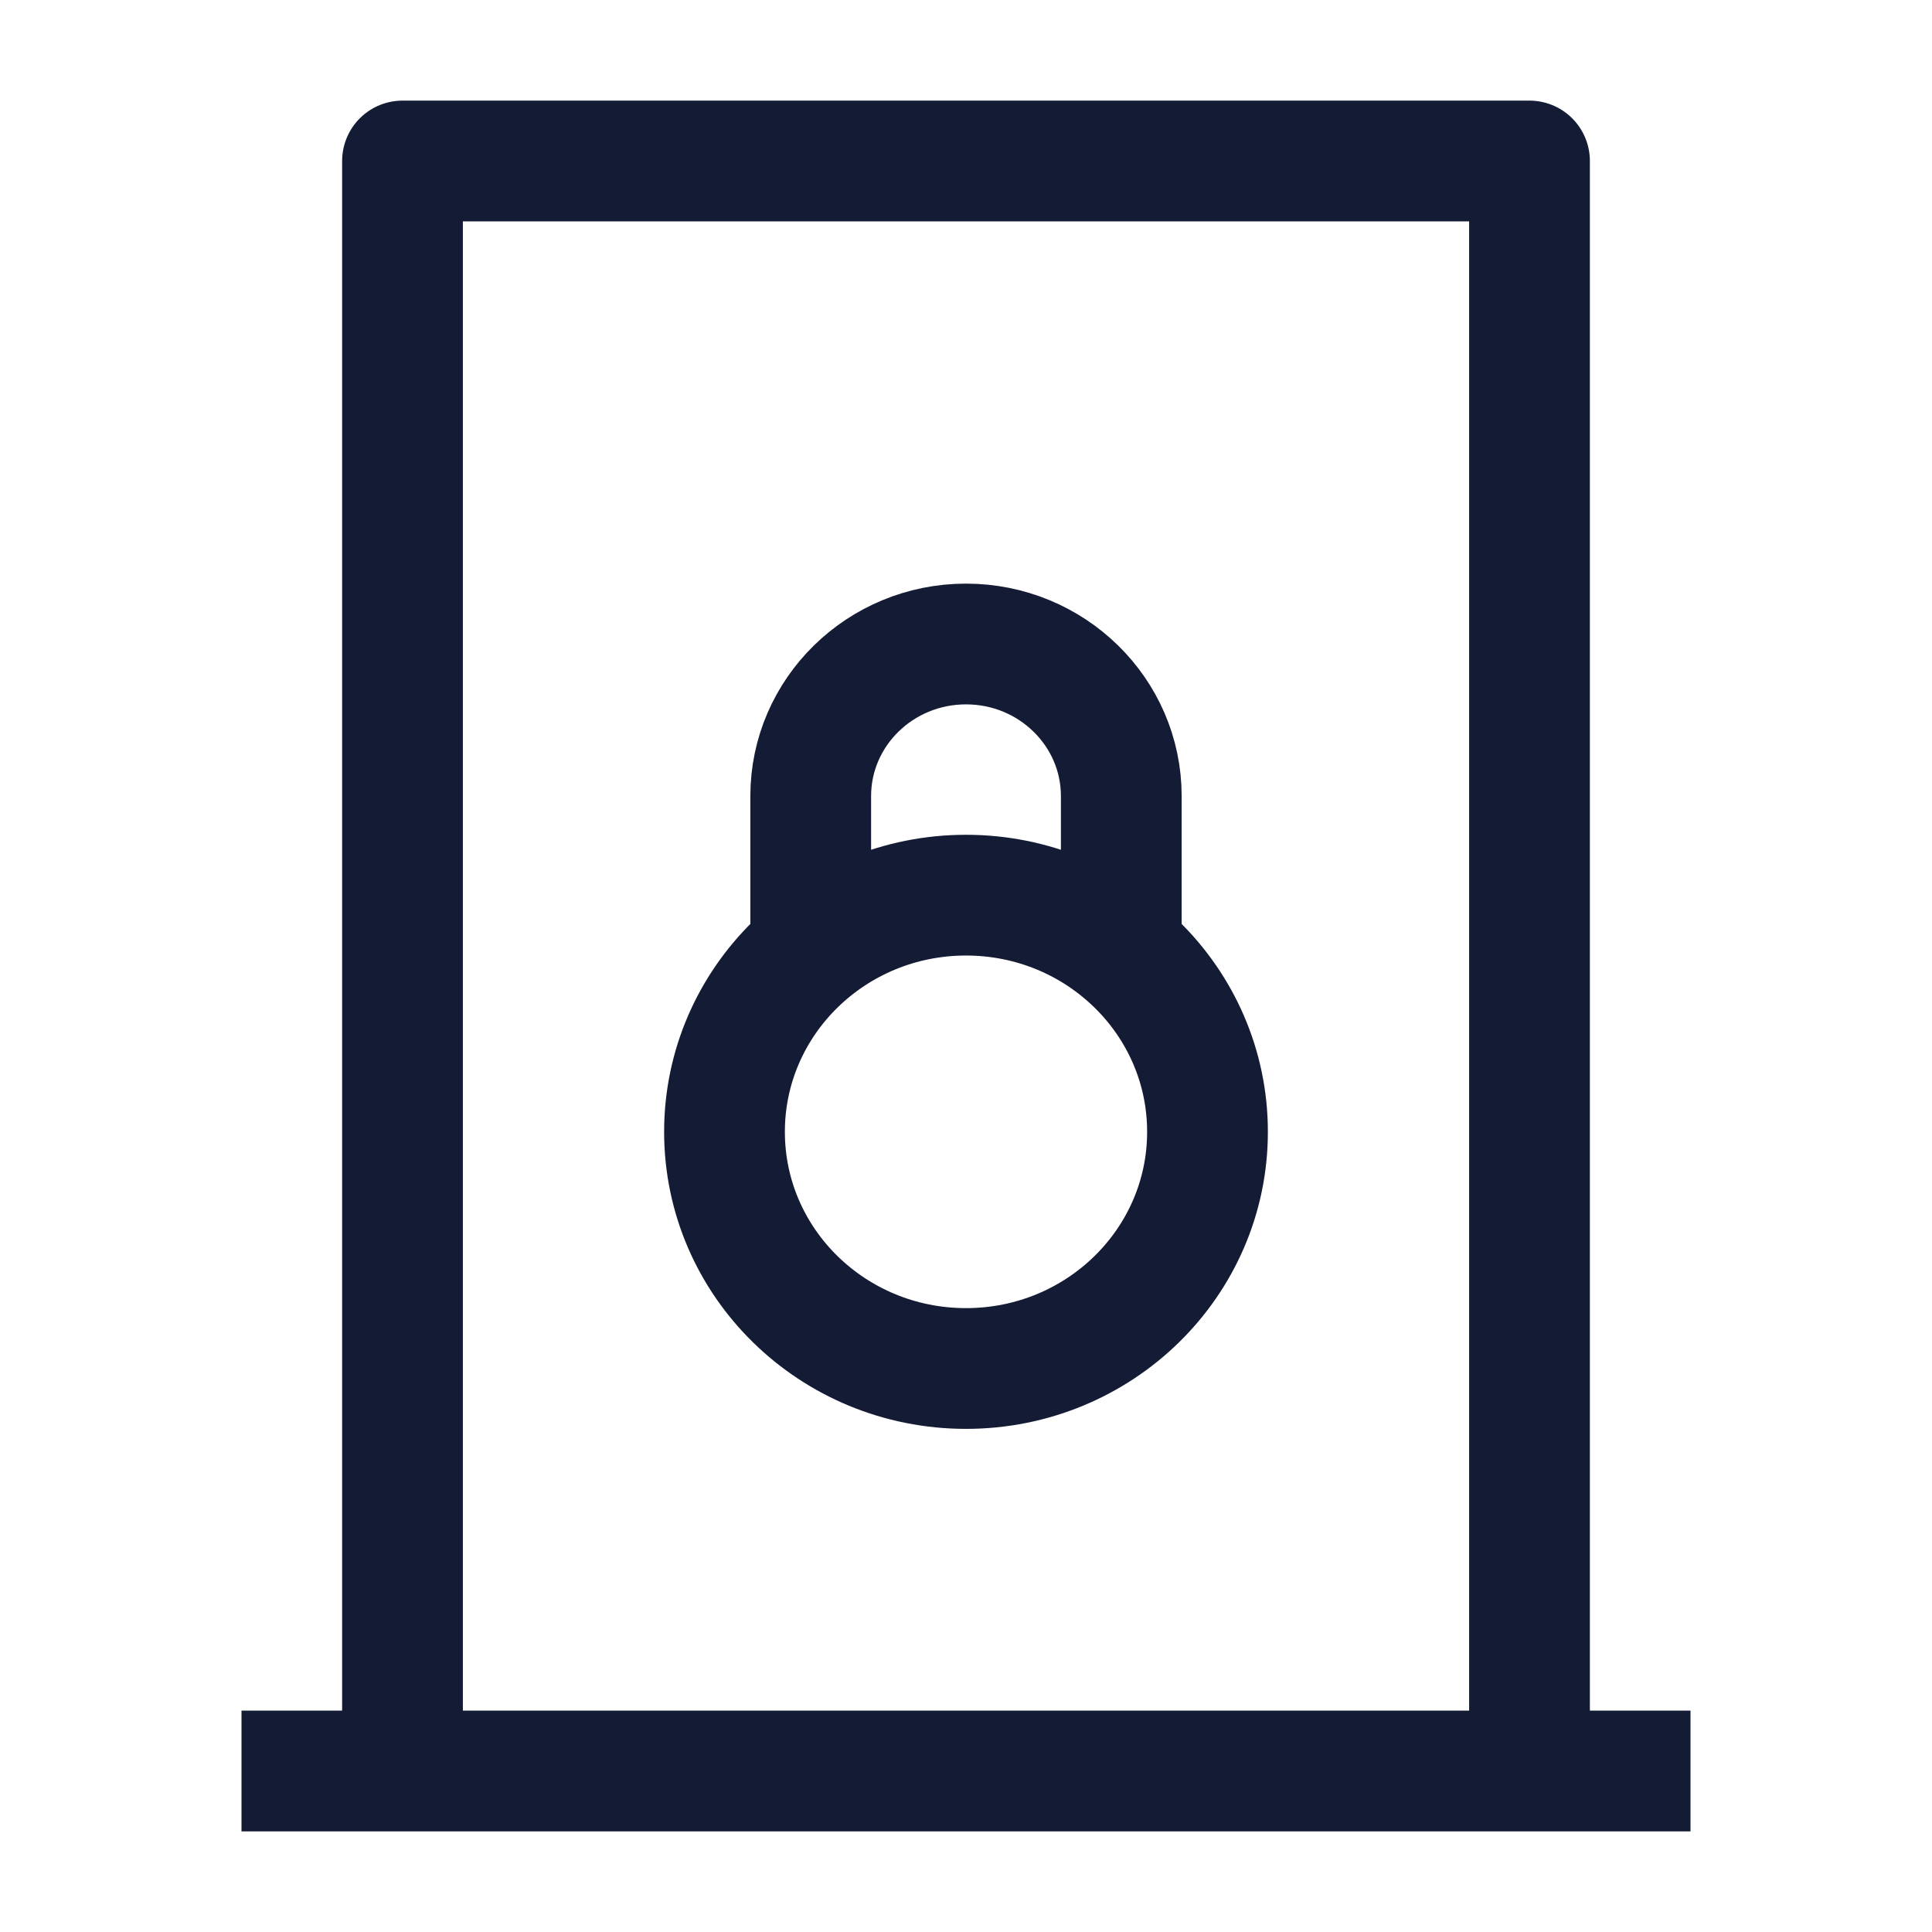 <svg width="24" height="24" viewBox="0 0 24 24" fill="none" xmlns="http://www.w3.org/2000/svg">
<path d="M3 22H21" stroke="#141B34" stroke-width="1.5" stroke-linejoin="round"/>
<path d="M5 22V2L19 2V22" stroke="#141B34" stroke-width="1.5" stroke-linejoin="round"/>
<path d="M13.929 11.808V9.89C13.929 8.846 13.065 8 12 8C10.935 8 10.071 8.846 10.071 9.89V11.808M12 17C10.343 17 9 15.684 9 14.06C9 12.436 10.343 11.12 12 11.12C13.657 11.12 15 12.436 15 14.06C15 15.684 13.657 17 12 17Z" stroke="#141B34" stroke-width="1.5" stroke-linejoin="round"/>
</svg>
